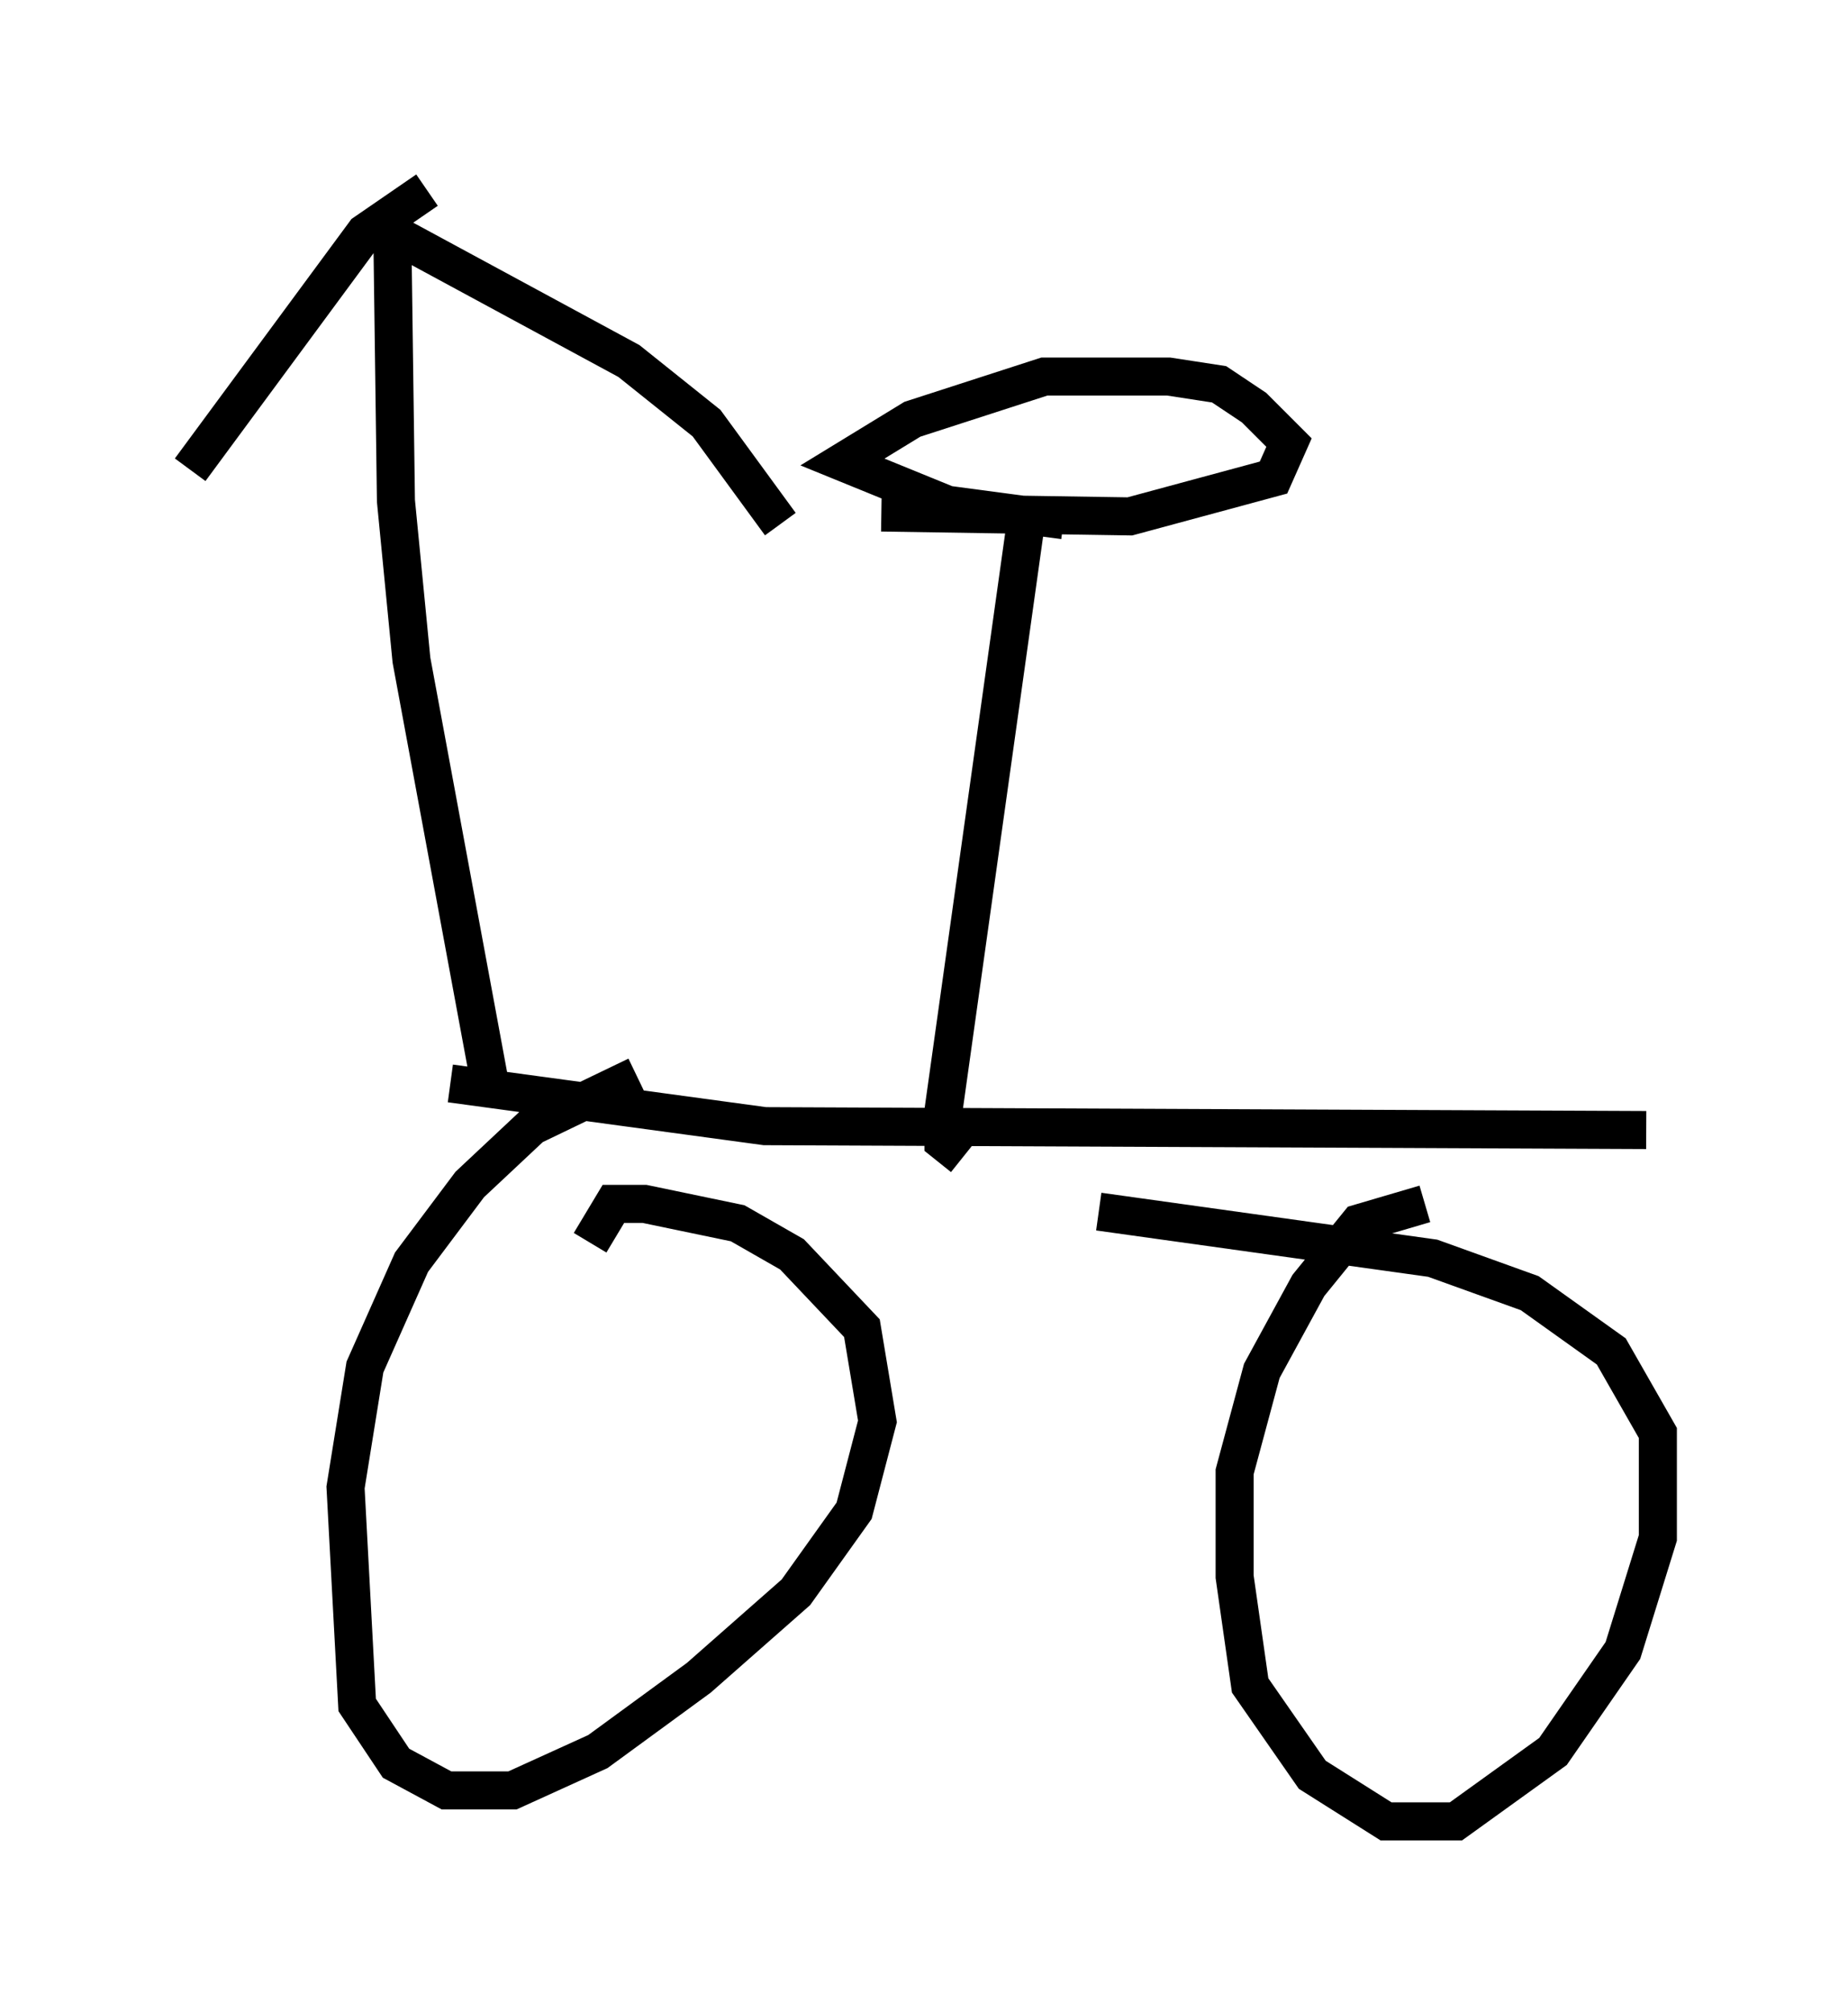 <?xml version="1.0" encoding="utf-8" ?>
<svg baseProfile="full" height="52.875" version="1.1" width="48.588" xmlns="http://www.w3.org/2000/svg" xmlns:ev="http://www.w3.org/2001/xml-events" xmlns:xlink="http://www.w3.org/1999/xlink"><defs /><rect fill="white" height="52.875" width="48.588" x="0" y="0" /><path d="M18.067, 28.173 m-1.327, 0.102 l-2.756, 1.327 -1.633, 1.531 l-1.531, 2.042 -1.225, 2.756 l-0.51, 3.165 0.306, 5.717 l1.021, 1.531 1.327, 0.715 l1.735, 0.0 2.246, -1.021 l2.654, -1.94 2.552, -2.246 l1.531, -2.144 0.613, -2.348 l-0.408, -2.45 -1.838, -1.94 l-1.429, -0.817 -2.45, -0.51 l-0.817, 0.0 -0.613, 1.021 m21.948, -1.021 l-1.735, 0.51 -1.327, 1.633 l-1.225, 2.246 -0.715, 2.654 l0.0, 2.756 0.408, 2.858 l1.633, 2.348 1.94, 1.225 l1.838, 0.0 2.552, -1.838 l1.838, -2.654 0.919, -2.96 l0.0, -2.756 -1.225, -2.144 l-2.144, -1.531 -2.552, -0.919 l-8.779, -1.225 m-17.048, -3.369 l8.269, 1.123 23.173, 0.102 m-17.967, 0.715 l-0.51, -0.408 0.0, -0.817 l2.246, -16.027 m-3.879, 0.306 l6.533, 0.102 3.777, -1.021 l0.408, -0.919 -0.919, -0.919 l-0.919, -0.613 -1.327, -0.204 l-3.267, 0.0 -3.471, 1.123 l-1.838, 1.123 2.756, 1.123 l3.063, 0.408 m-15.109, 14.7 l-2.042, -11.025 -0.408, -4.185 l-0.102, -7.554 0.0, 0.51 l6.227, 3.369 2.042, 1.633 l1.94, 2.654 m-9.29, -8.779 l-1.633, 1.123 -4.594, 6.227 " fill="none" stroke="black" stroke-width="1" /></svg>